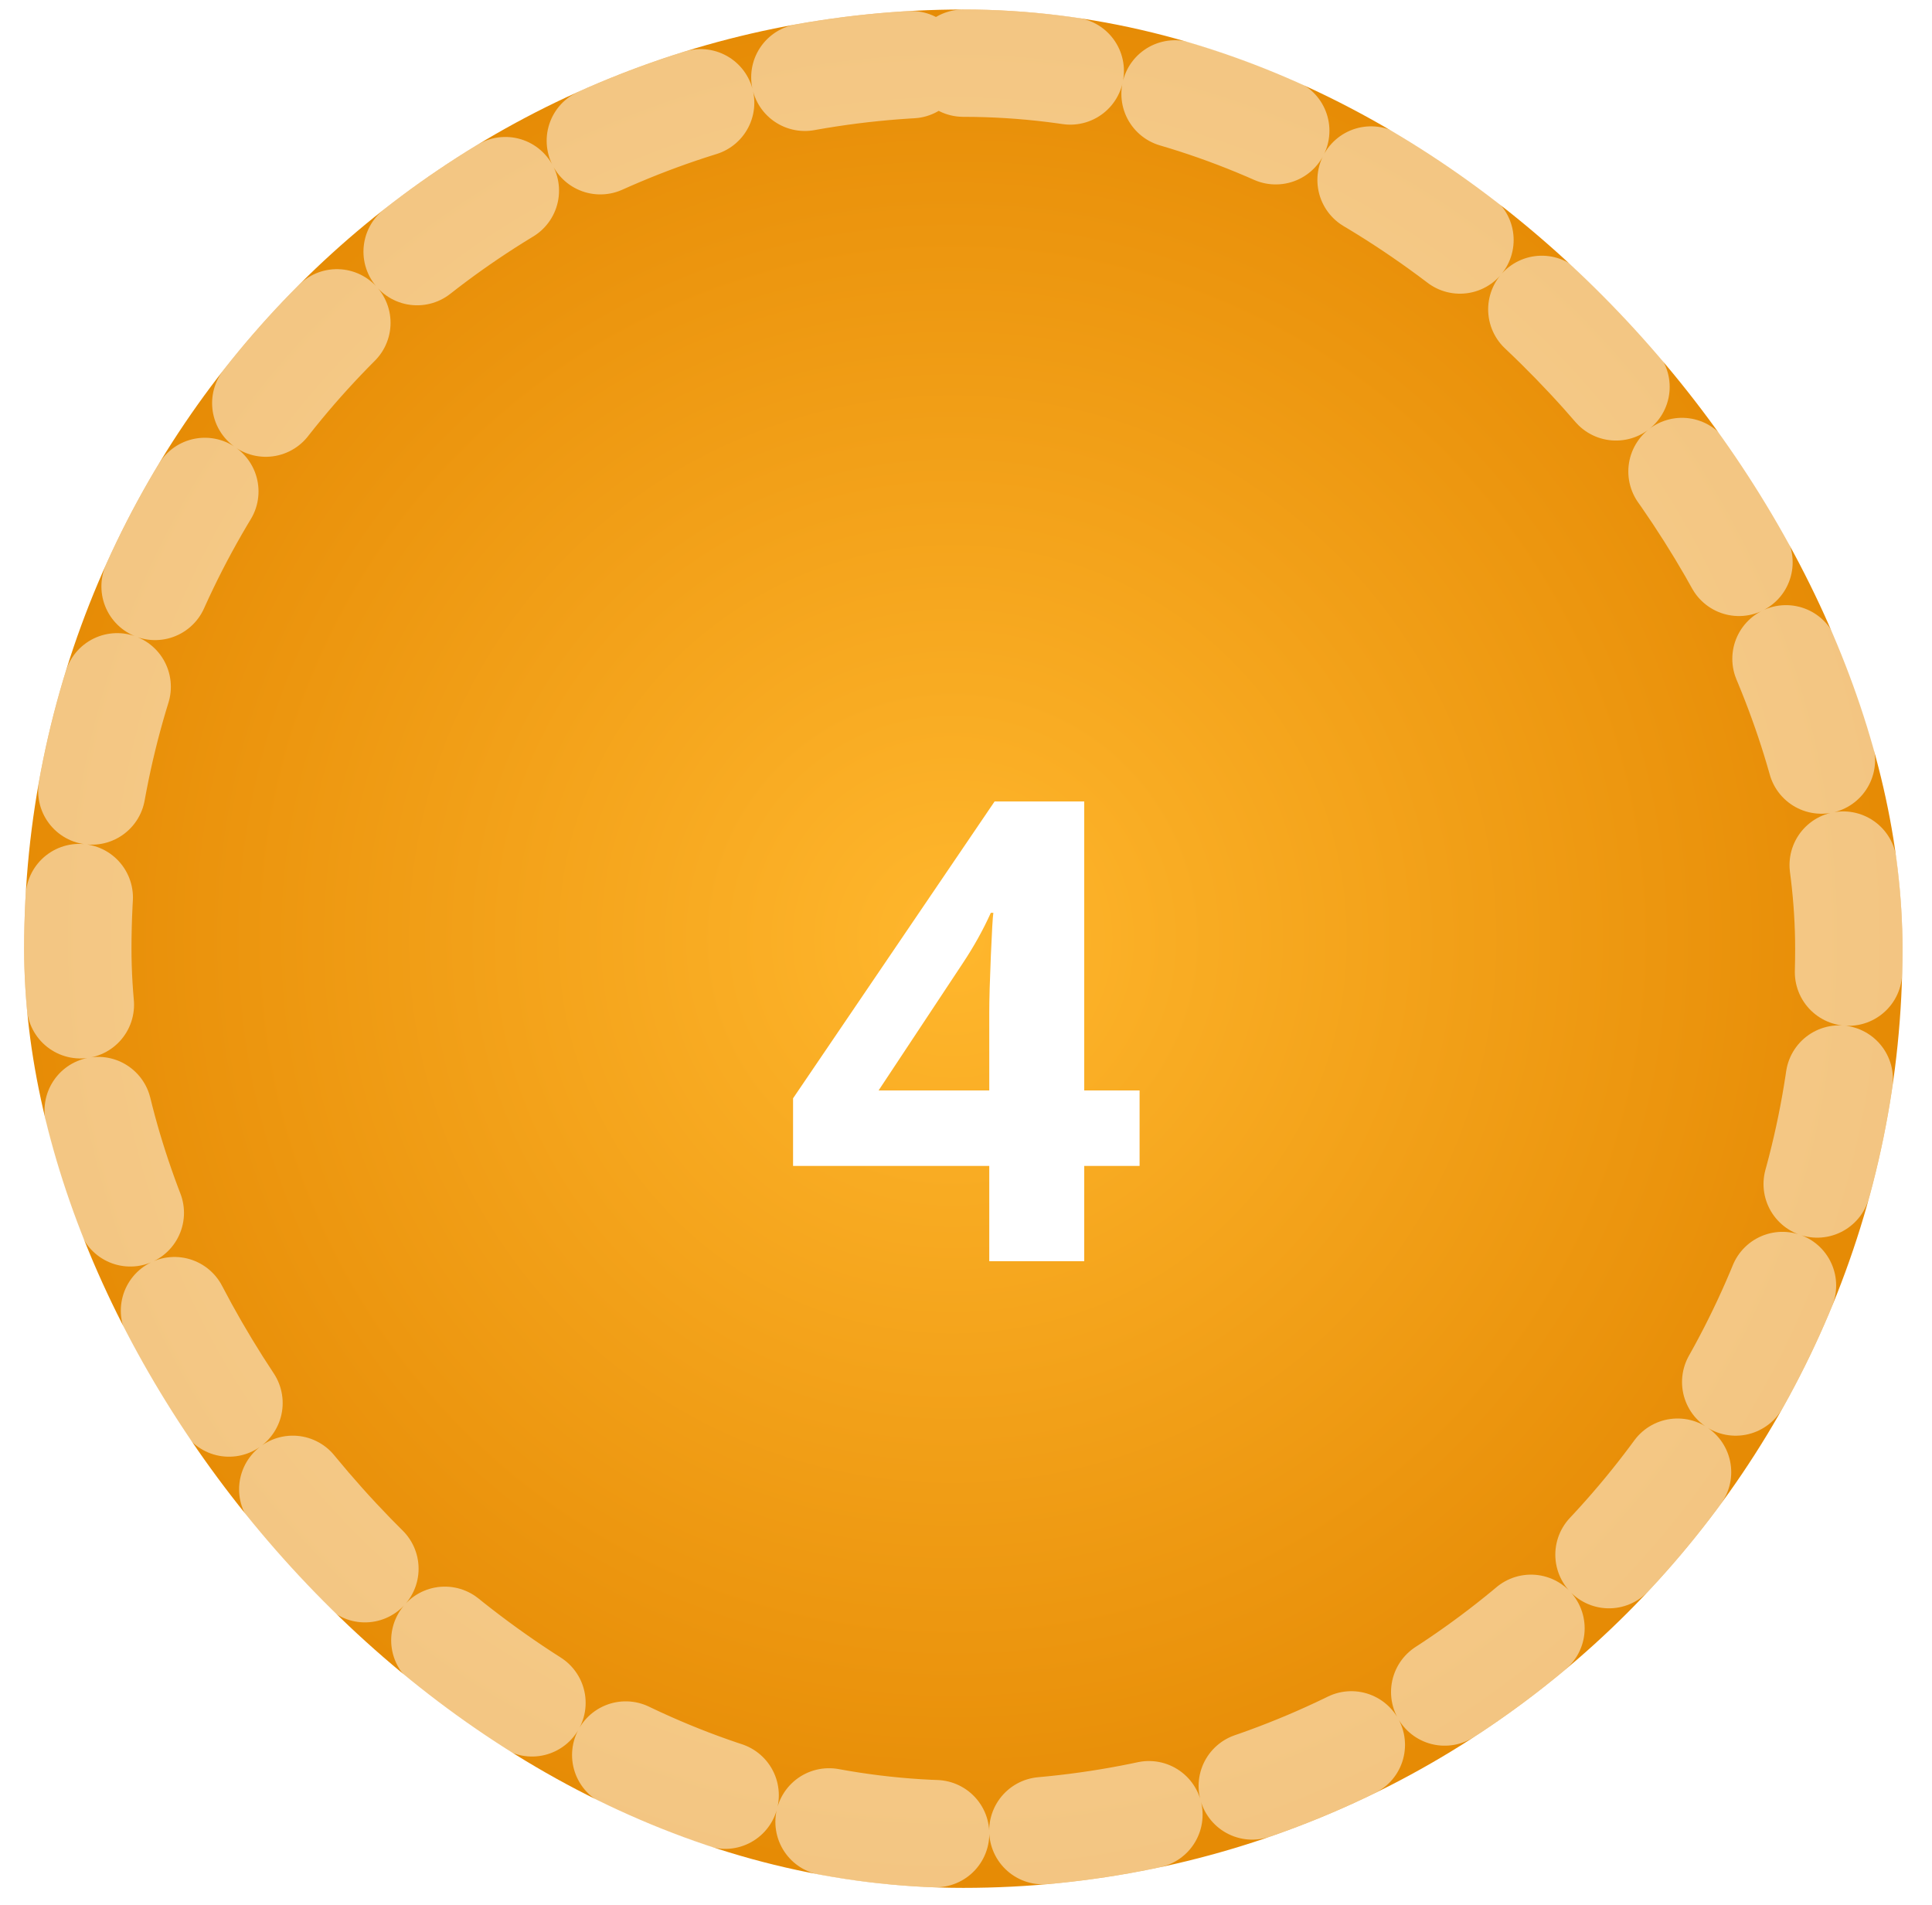 <svg width="72" height="71" viewBox="0 0 72 71" fill="none" xmlns="http://www.w3.org/2000/svg">
<rect x="0.9" y="0.354" width="70" height="70" rx="35" fill="url(#paint0_angular)"/>
<rect x="2.9" y="2.354" width="66" height="66" rx="33" stroke="white" stroke-opacity="0.5" stroke-width="4" stroke-linecap="round" stroke-dasharray="4 4"/>
<g filter="url(#filter0_d)">
<path d="M42.469 41.449H40.406V45H36.867V41.449H29.555V38.93L37.066 27.867H40.406V38.637H42.469V41.449ZM36.867 38.637V35.73C36.867 35.246 36.887 34.543 36.926 33.621C36.965 32.699 36.996 32.164 37.02 32.016H36.926C36.637 32.656 36.289 33.281 35.883 33.891L32.742 38.637H36.867Z" fill="white"/>
</g>
<defs>
<filter id="filter0_d" x="23.555" y="23.867" width="24.914" height="29.133" filterUnits="userSpaceOnUse" color-interpolation-filters="sRGB">
<feFlood flood-opacity="0" result="BackgroundImageFix"/>
<feColorMatrix in="SourceAlpha" type="matrix" values="0 0 0 0 0 0 0 0 0 0 0 0 0 0 0 0 0 0 127 0"/>
<feOffset dy="2"/>
<feGaussianBlur stdDeviation="3"/>
<feColorMatrix type="matrix" values="0 0 0 0 0 0 0 0 0 0 0 0 0 0 0 0 0 0 0.25 0"/>
<feBlend mode="normal" in2="BackgroundImageFix" result="effect1_dropShadow"/>
<feBlend mode="normal" in="SourceGraphic" in2="effect1_dropShadow" result="shape"/>
</filter>
<radialGradient id="paint0_angular" cx="0" cy="0" r="1" gradientUnits="userSpaceOnUse" gradientTransform="translate(35.5 35) rotate(90) scale(35)">
<stop stop-color="#FFB72D"/>
<stop offset="1" stop-color="#E68B05"/>
</radialGradient>
</defs>
</svg>
